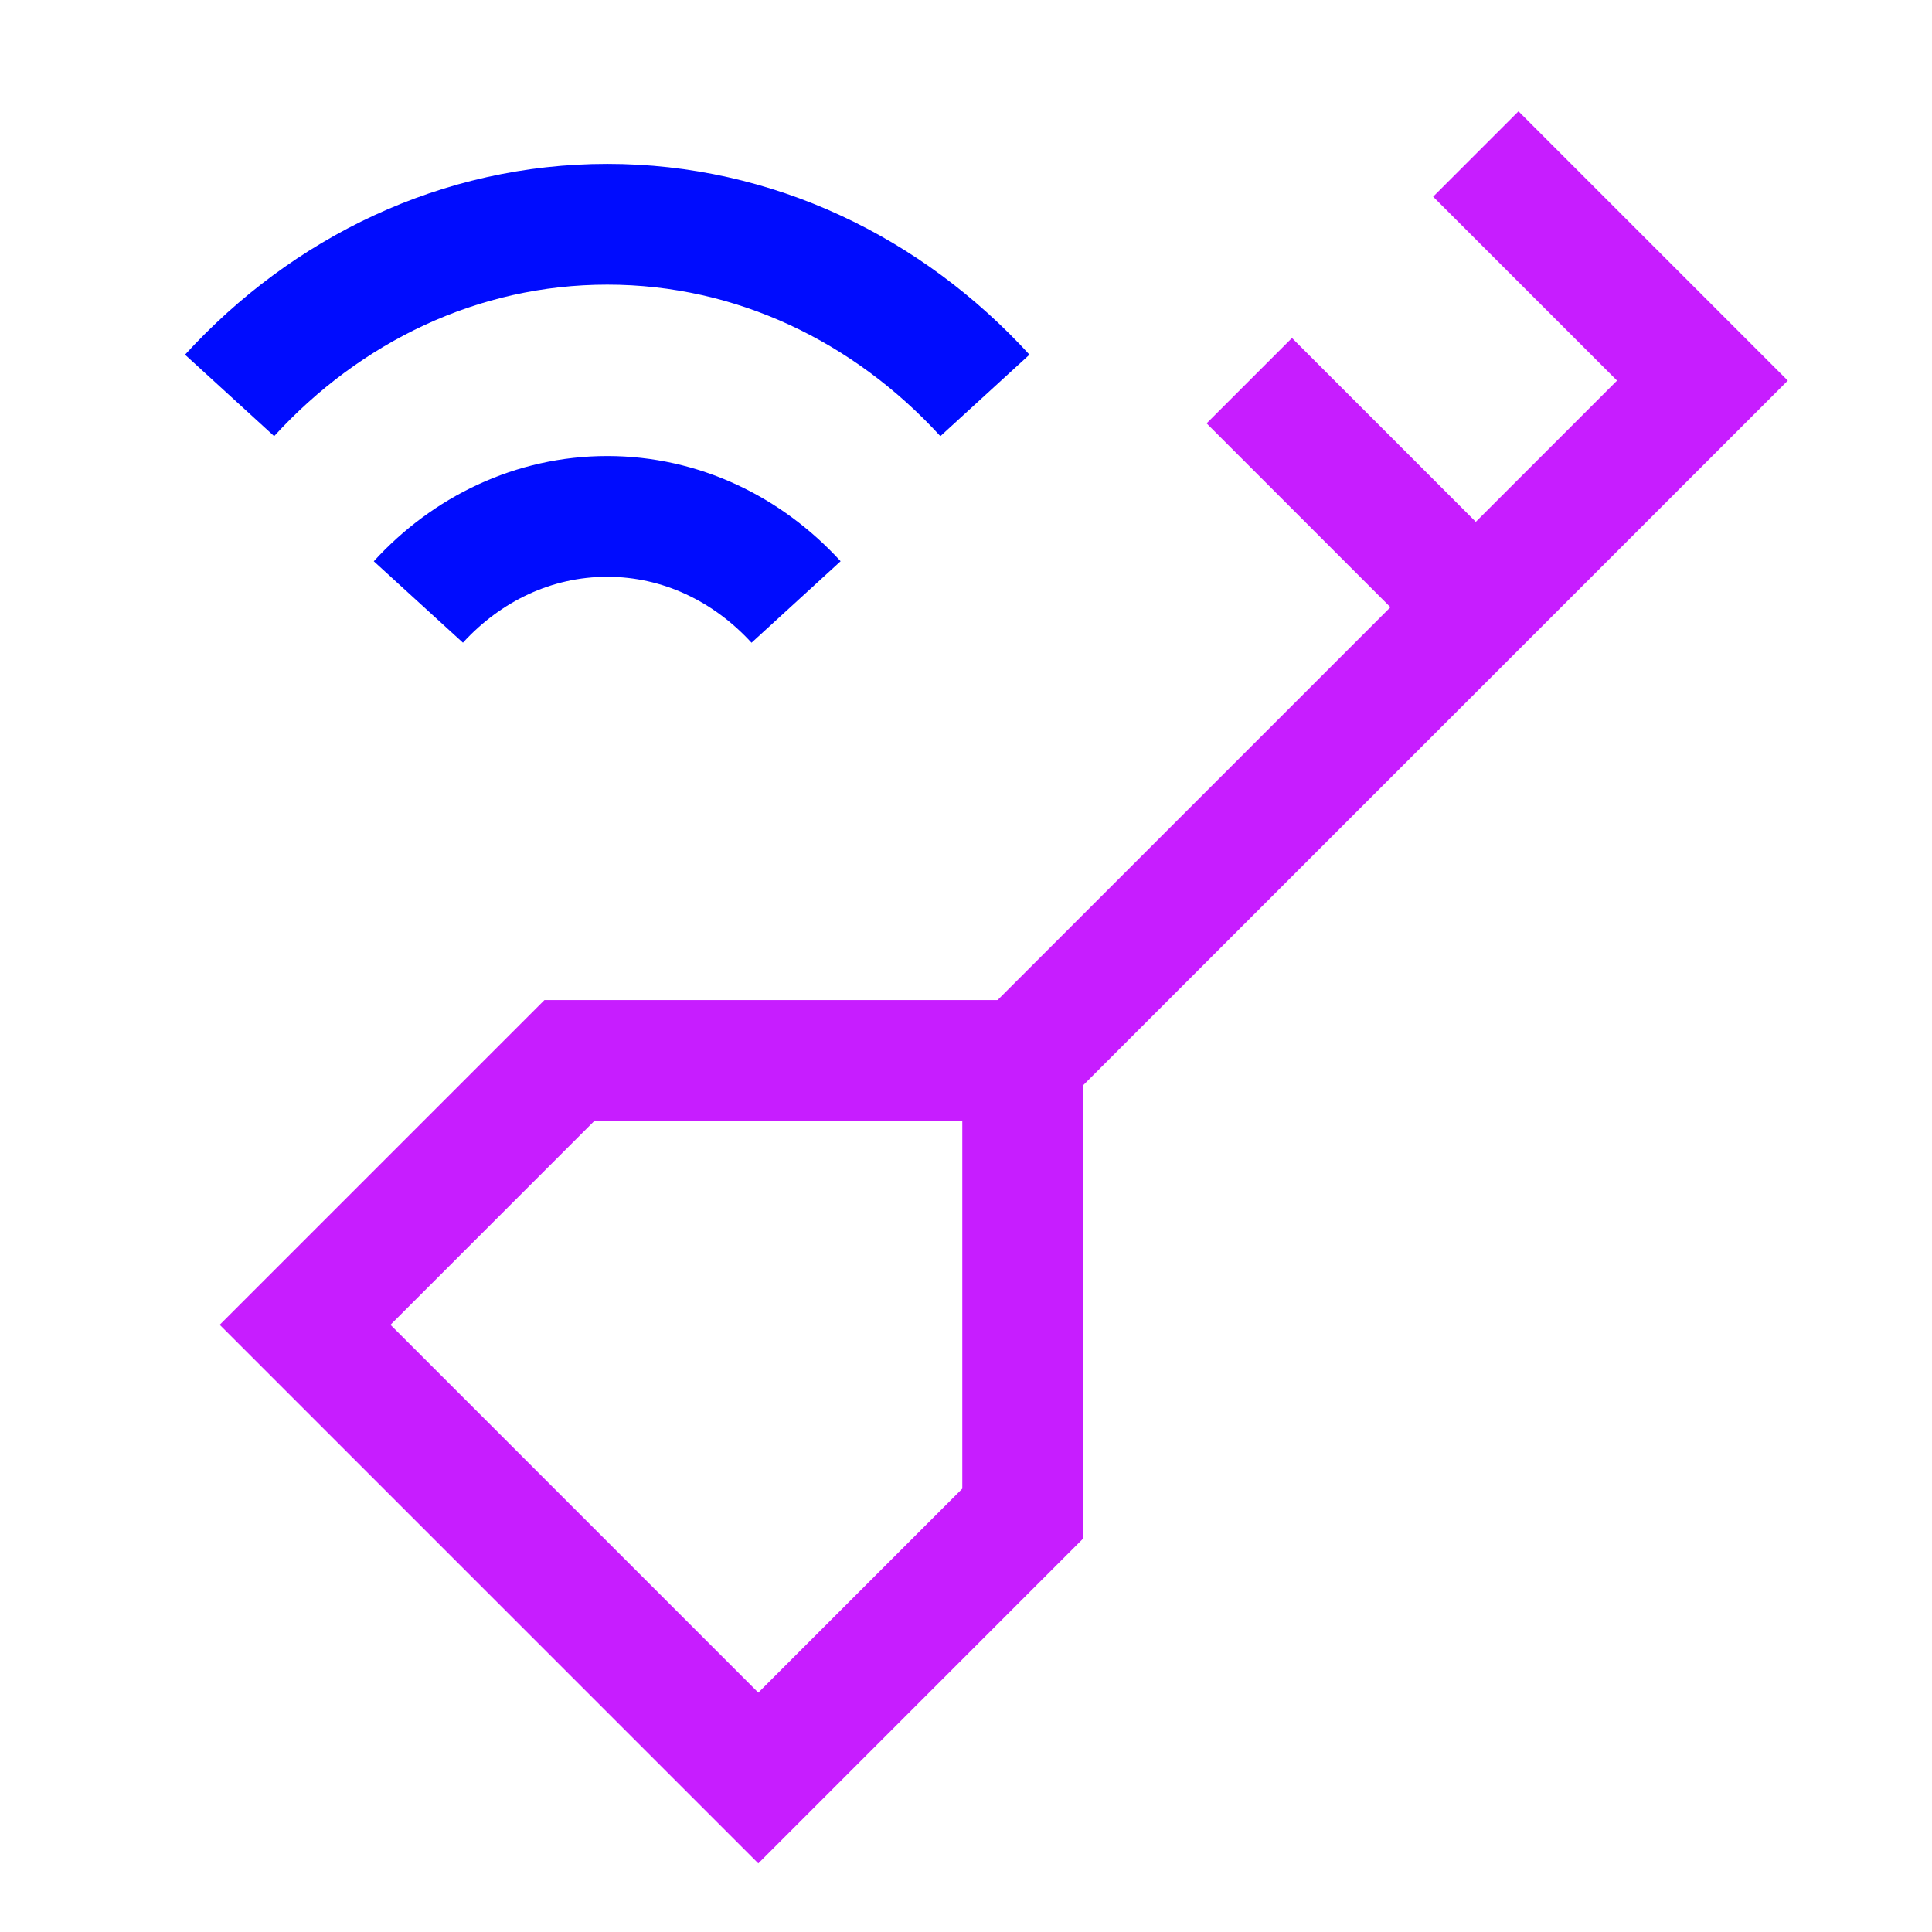 <svg xmlns="http://www.w3.org/2000/svg" fill="none" viewBox="-0.75 -0.75 24 24" id="Smart-Key--Streamline-Sharp-Neon">
  <desc>
    Smart Key Streamline Icon: https://streamlinehq.com
  </desc>
  <g id="smart-key--smart-key-entry-lock-login-pass-unlock-access-signal-wifi">
    <path id="Ellipse 352" stroke="#000cfe" d="M11.485 4.162c-1.201 -1.313 -2.859 -2.126 -4.691 -2.126s-3.491 0.812 -4.692 2.126" stroke-width="1.5"></path>
    <path id="Ellipse 353" stroke="#000cfe" d="M4.447 6.728c0.6 -0.657 1.43 -1.063 2.346 -1.063s1.745 0.406 2.346 1.063" stroke-width="1.5"></path>
    <path id="Vector" stroke="#c71dff" d="m11.952 12.424 5.631 -5.631 2.815 -2.815 -2.815 -2.815" stroke-width="1.5"></path>
    <path id="Vector_2" stroke="#c71dff" d="m17.584 6.794 -2.815 -2.815" stroke-width="1.5"></path>
    <path id="Vector_3" stroke="#c71dff" d="m3.04 15.707 3.284 -3.284h5.63v5.63l-3.284 3.284 -5.63 -5.63Z" stroke-width="1.5"></path>
  </g>
</svg>